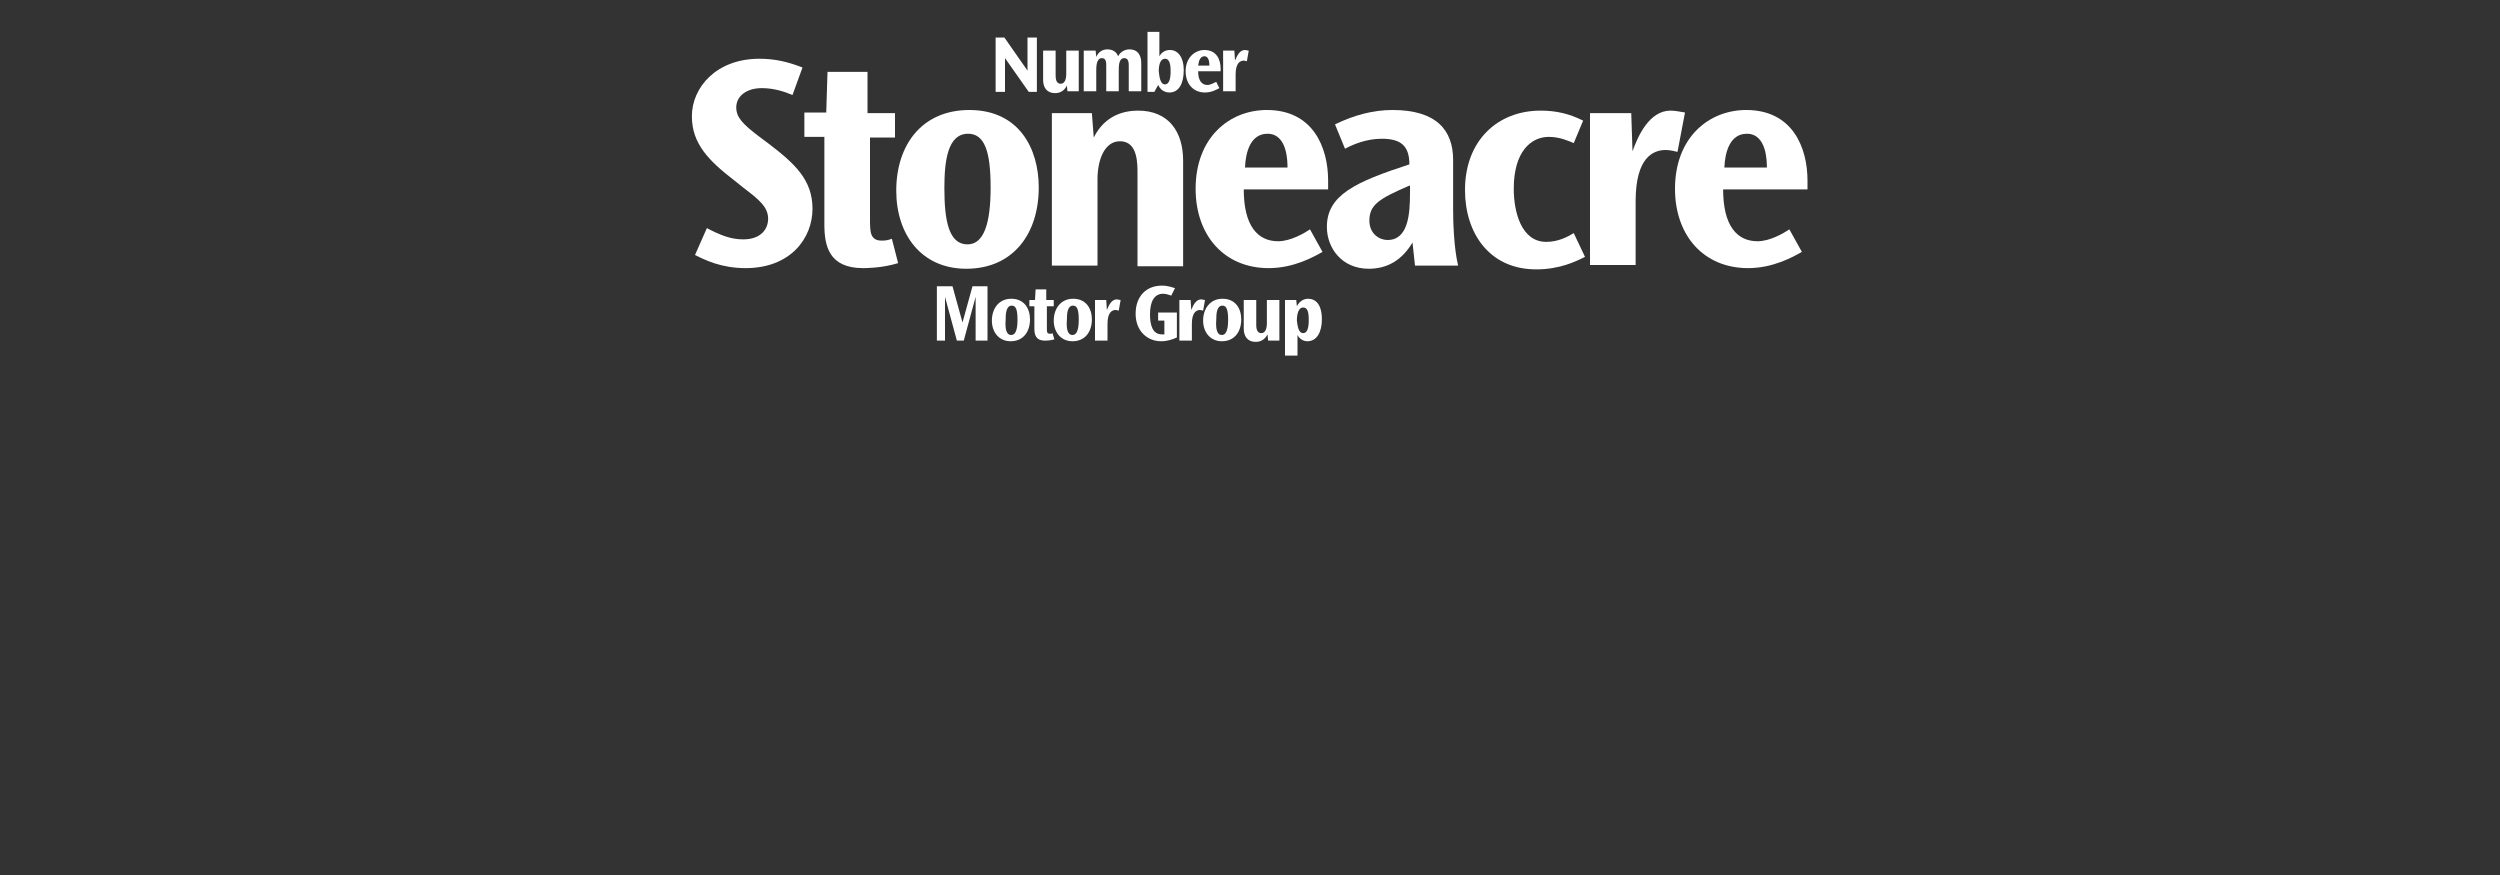 <?xml version="1.0" encoding="utf-8"?>
<!-- Generator: Adobe Illustrator 25.3.0, SVG Export Plug-In . SVG Version: 6.00 Build 0)  -->
<svg version="1.1" id="Layer_1" xmlns="http://www.w3.org/2000/svg" xmlns:xlink="http://www.w3.org/1999/xlink" x="0px" y="0px"
	 viewBox="0 0 400 140" style="enable-background:new 0 0 400 140;" xml:space="preserve">
<rect x="0" y="0" width="400" height="140" fill="#333333" stroke="none"/>
<style type="text/css">
	.st0{fill:#FFFFFF;}
</style>
<g>
	<path class="st0" d="M126.8,15.2c-1.2-0.5-2.9-1.1-4.9-1.1c-2.5,0-4.1,1.3-4.1,3.1c0,1.6,1.1,2.7,3.6,4.6l1.6,1.2
		c4.2,3.2,7,5.8,7,10.4c0,4.7-3.5,9.5-10.7,9.5c-3.9,0-6.5-1.3-8.1-2.1l1.9-4.3c2.1,1.1,3.8,1.8,5.8,1.8c2.9,0,4-1.7,4-3.3
		c0-1.9-1.5-3.1-4-5l-1.5-1.2c-4-3.1-6.7-5.8-6.7-10.2c0-4.6,3.9-9.2,10.8-9.2c2.5,0,4.6,0.5,6.9,1.4L126.8,15.2z"/>
	<path class="st0" d="M138.8,11.6v6.5h4.4v3.9h-4v13c0,2.1,0,3.5,1.9,3.5c0.6,0,1.1-0.1,1.6-0.3l1,3.9c-2.6,0.8-5.2,0.8-5.6,0.8
		c-5.5,0-6.2-3.6-6.2-7v-14h-3.2v-3.9h3.5l0.2-6.5H138.8z"/>
	<path class="st0" d="M155.1,17.6c7.9,0,11.1,6.1,11.1,12.4c0,7.4-4.1,13-11.6,13c-7.2,0-11.2-5.5-11.2-12.5
		C143.4,23.2,147.5,17.6,155.1,17.6 M154.8,39.1c2.6,0,3.7-3.3,3.7-9.1c0-5.6-0.9-8.6-3.6-8.6c-3.3,0-3.8,4.4-3.8,8.7
		C151.1,35.3,151.8,39.1,154.8,39.1"/>
	<path class="st0" d="M174.7,18.1l0.3,3.9c1.8-3.6,4.9-4.3,7.1-4.3c4.9,0,7.2,3.4,7.2,8v16.9H182V27.9c0-1.6,0.1-5.3-2.8-5.3
		c-2.5,0-3.6,3-3.6,6.1v13.8h-7.3V18.1H174.7z"/>
	<path class="st0" d="M212.5,30.3H199c0,5.8,2.2,8.3,5.5,8.3c2,0,4.2-1.3,5.1-1.9l2,3.6c-1.4,0.8-4.6,2.6-8.6,2.6
		c-7.1,0-11.7-5.2-11.7-12.7c0-8.2,5.4-12.6,11.4-12.6c7.4,0,9.8,6,9.8,11.3V30.3z M206,26.8c0-0.9,0-5.4-3.2-5.4
		c-2.7,0-3.5,2.9-3.6,5.4H206z"/>
	<path class="st0" d="M226.4,42.5l-0.4-3.7c-1.6,2.7-3.9,4.2-7,4.2c-4.3,0-6.7-3.3-6.7-6.7c0-5.1,4.6-7.2,13.2-10
		c0-3-1.4-4.1-4.4-4.1c-2.5,0-4.6,0.9-5.9,1.6l-1.6-3.9c3.1-1.5,6.1-2.3,9.2-2.3c7,0,9.7,3.2,9.7,8v8c0,1.7,0.1,6,0.8,8.9H226.4z
		 M225.5,29.7c-4.9,2.1-6.4,3.1-6.4,5.6c0,2.1,1.6,3.1,2.9,3.1c3.3,0,3.6-4.1,3.6-7.5V29.7z"/>
	<path class="st0" d="M251.8,22.9c-0.7-0.3-2.2-1-4-1c-2.8,0-5.6,2.3-5.6,8.3c0,3.7,1.2,8.5,5.2,8.5c1.9,0,3.4-0.8,4.4-1.4l1.8,3.8
		c-1.4,0.7-4,2-7.8,2c-7.5,0-11.4-5.8-11.4-12.7c0-7.9,5.2-12.7,12.1-12.7c2.5,0,4.6,0.5,6.8,1.6L251.8,22.9z"/>
	<path class="st0" d="M261,18.1l0.2,6.1c0.9-2.5,2.7-6.5,6.1-6.5c0.8,0,1.6,0.2,2.3,0.3l-1.2,6.3c-0.4-0.1-1.2-0.3-1.9-0.3
		c-2,0-4.8,1.2-4.8,8.2v10.2h-7.3V18.1H261z"/>
	<path class="st0" d="M289.2,30.3h-13.5c0,5.8,2.2,8.3,5.5,8.3c2,0,4.2-1.3,5.1-1.9l2,3.6c-1.4,0.8-4.6,2.6-8.6,2.6
		c-7.1,0-11.7-5.2-11.7-12.7c0-8.2,5.4-12.6,11.4-12.6c7.4,0,9.8,6,9.8,11.3V30.3z M282.7,26.8c0-0.9,0-5.4-3.2-5.4
		c-2.7,0-3.5,2.9-3.6,5.4H282.7z"/>
	<polygon class="st0" points="160.7,6 164.4,11.3 164.4,6 165.9,6 165.9,14.7 164.6,14.7 160.8,9.3 160.8,14.7 159.3,14.7 159.3,6 	
		"/>
	<path class="st0" d="M170.8,14.7l-0.1-1c-0.5,1-1.3,1.2-1.9,1.2c-1.3,0-1.9-0.9-1.9-2.1V8.1h2V12c0,0.4,0,1.4,0.8,1.4
		c0.7,0,0.9-0.8,0.9-1.6V8.1h2v6.5H170.8z"/>
	<path class="st0" d="M175.3,8.1l0.1,1c0.4-0.9,1.1-1.2,1.8-1.2c0.7,0,1.4,0.3,1.7,1.1c0.4-0.8,1.2-1.1,1.8-1.1c1.4,0,1.9,1,1.9,2.2
		v4.5h-2v-4c0-0.5,0-1.3-0.7-1.3c-0.9,0-0.9,1.2-0.9,2.1v3.2h-2v-4c0-0.6,0-1.3-0.7-1.3c-0.9,0-0.9,1.4-0.9,2.1v3.2h-2V8.1H175.3z"
		/>
	<path class="st0" d="M185.5,5.1V9c0.4-0.7,1-1,1.7-1c1.3,0,2.2,1.2,2.2,3.2c0,2.2-0.8,3.6-2.3,3.6c-1.1,0-1.6-0.8-1.8-1.2l-0.6,1.1
		h-1.1V5.1H185.5z M186.4,13.5c0.7,0,0.9-1,0.9-2.1c0-0.9-0.1-2-0.9-2c-0.8,0-1,1.1-1,2C185.5,12.2,185.6,13.5,186.4,13.5"/>
	<path class="st0" d="M195.3,11.4h-3.6c0,1.5,0.6,2.2,1.5,2.2c0.5,0,1.1-0.4,1.4-0.5l0.5,1c-0.4,0.2-1.2,0.7-2.3,0.7
		c-1.9,0-3.1-1.4-3.1-3.4c0-2.2,1.5-3.4,3-3.4c2,0,2.6,1.6,2.6,3V11.4z M193.5,10.5c0-0.3,0-1.5-0.8-1.5c-0.7,0-0.9,0.8-1,1.5H193.5
		z"/>
	<path class="st0" d="M197.5,8.1l0.1,1.6c0.3-0.7,0.7-1.7,1.6-1.7c0.2,0,0.4,0.1,0.6,0.1l-0.3,1.7c-0.1,0-0.3-0.1-0.5-0.1
		c-0.5,0-1.3,0.3-1.3,2.2v2.7h-2V8.1H197.5z"/>
	<polygon class="st0" points="152.4,45.8 154,51.6 155.6,45.8 158,45.8 158,54.5 156.1,54.5 156.1,47.5 154.2,54.5 153.1,54.5 
		151.2,47.5 151.2,54.5 149.9,54.5 149.9,45.8 	"/>
	<path class="st0" d="M161.8,47.8c2.1,0,3,1.6,3,3.3c0,2-1.1,3.5-3.1,3.5c-1.9,0-3-1.5-3-3.3C158.7,49.4,159.8,47.8,161.8,47.8
		 M161.8,53.6c0.7,0,1-0.9,1-2.4c0-1.5-0.2-2.3-0.9-2.3c-0.9,0-1,1.2-1,2.3C160.8,52.6,161,53.6,161.8,53.6"/>
	<path class="st0" d="M167.4,46.3V48h1.2v1h-1.1v3.5c0,0.6,0,0.9,0.5,0.9c0.2,0,0.3,0,0.4-0.1l0.3,1c-0.7,0.2-1.4,0.2-1.5,0.2
		c-1.5,0-1.7-1-1.7-1.9V49h-0.8v-1h0.9l0.1-1.7H167.4z"/>
	<path class="st0" d="M171.7,47.8c2.1,0,3,1.6,3,3.3c0,2-1.1,3.5-3.1,3.5c-1.9,0-3-1.5-3-3.3C168.6,49.4,169.7,47.8,171.7,47.8
		 M171.6,53.6c0.7,0,1-0.9,1-2.4c0-1.5-0.2-2.3-0.9-2.3c-0.9,0-1,1.2-1,2.3C170.6,52.6,170.8,53.6,171.6,53.6"/>
	<path class="st0" d="M177,48l0.1,1.6c0.3-0.7,0.7-1.7,1.6-1.7c0.2,0,0.4,0.1,0.6,0.1l-0.3,1.7c-0.1,0-0.3-0.1-0.5-0.1
		c-0.5,0-1.3,0.3-1.3,2.2v2.7h-2V48H177z"/>
	<path class="st0" d="M187.4,47.3c-0.3-0.1-0.8-0.3-1.3-0.3c-1.4,0-2.1,1.2-2.1,3.3c0,1.7,0.4,3.2,1.9,3.2c0.2,0,0.2,0,0.4,0v-2.2
		h-1V50h3v4c-0.7,0.3-1.5,0.6-2.5,0.6c-2.3,0-4.1-1.7-4.1-4.4c0-2.8,1.7-4.5,4.2-4.5c1,0,1.7,0.3,2.1,0.4L187.4,47.3z"/>
	<path class="st0" d="M190.5,48l0.1,1.6c0.3-0.7,0.7-1.7,1.6-1.7c0.2,0,0.4,0.1,0.6,0.1l-0.3,1.7c-0.1,0-0.3-0.1-0.5-0.1
		c-0.5,0-1.3,0.3-1.3,2.2v2.7h-2V48H190.5z"/>
	<path class="st0" d="M195.6,47.8c2.1,0,3,1.6,3,3.3c0,2-1.1,3.5-3.1,3.5c-1.9,0-3-1.5-3-3.3C192.5,49.4,193.6,47.8,195.6,47.8
		 M195.5,53.6c0.7,0,1-0.9,1-2.4c0-1.5-0.2-2.3-0.9-2.3c-0.9,0-1,1.2-1,2.3C194.5,52.6,194.7,53.6,195.5,53.6"/>
	<path class="st0" d="M202.9,54.5l-0.1-1c-0.5,1-1.3,1.2-1.9,1.2c-1.3,0-1.9-0.9-1.9-2.1V48h2v3.9c0,0.4,0,1.4,0.8,1.4
		c0.7,0,0.9-0.8,0.9-1.6V48h2v6.5H202.9z"/>
	<path class="st0" d="M207.4,48l0.1,1c0.4-0.8,1.1-1.2,1.8-1.2c1.2,0,2.2,0.9,2.2,3.3c0,2-0.8,3.5-2.3,3.5c-0.7,0-1.3-0.4-1.6-1v3.3
		h-2V48H207.4z M208.5,53.3c0.7,0,0.9-0.9,0.9-2.1c0-1.3-0.2-2-0.9-2c-0.8,0-1,1.2-1,2.1C207.6,52,207.7,53.3,208.5,53.3"/>
</g>
</svg>
